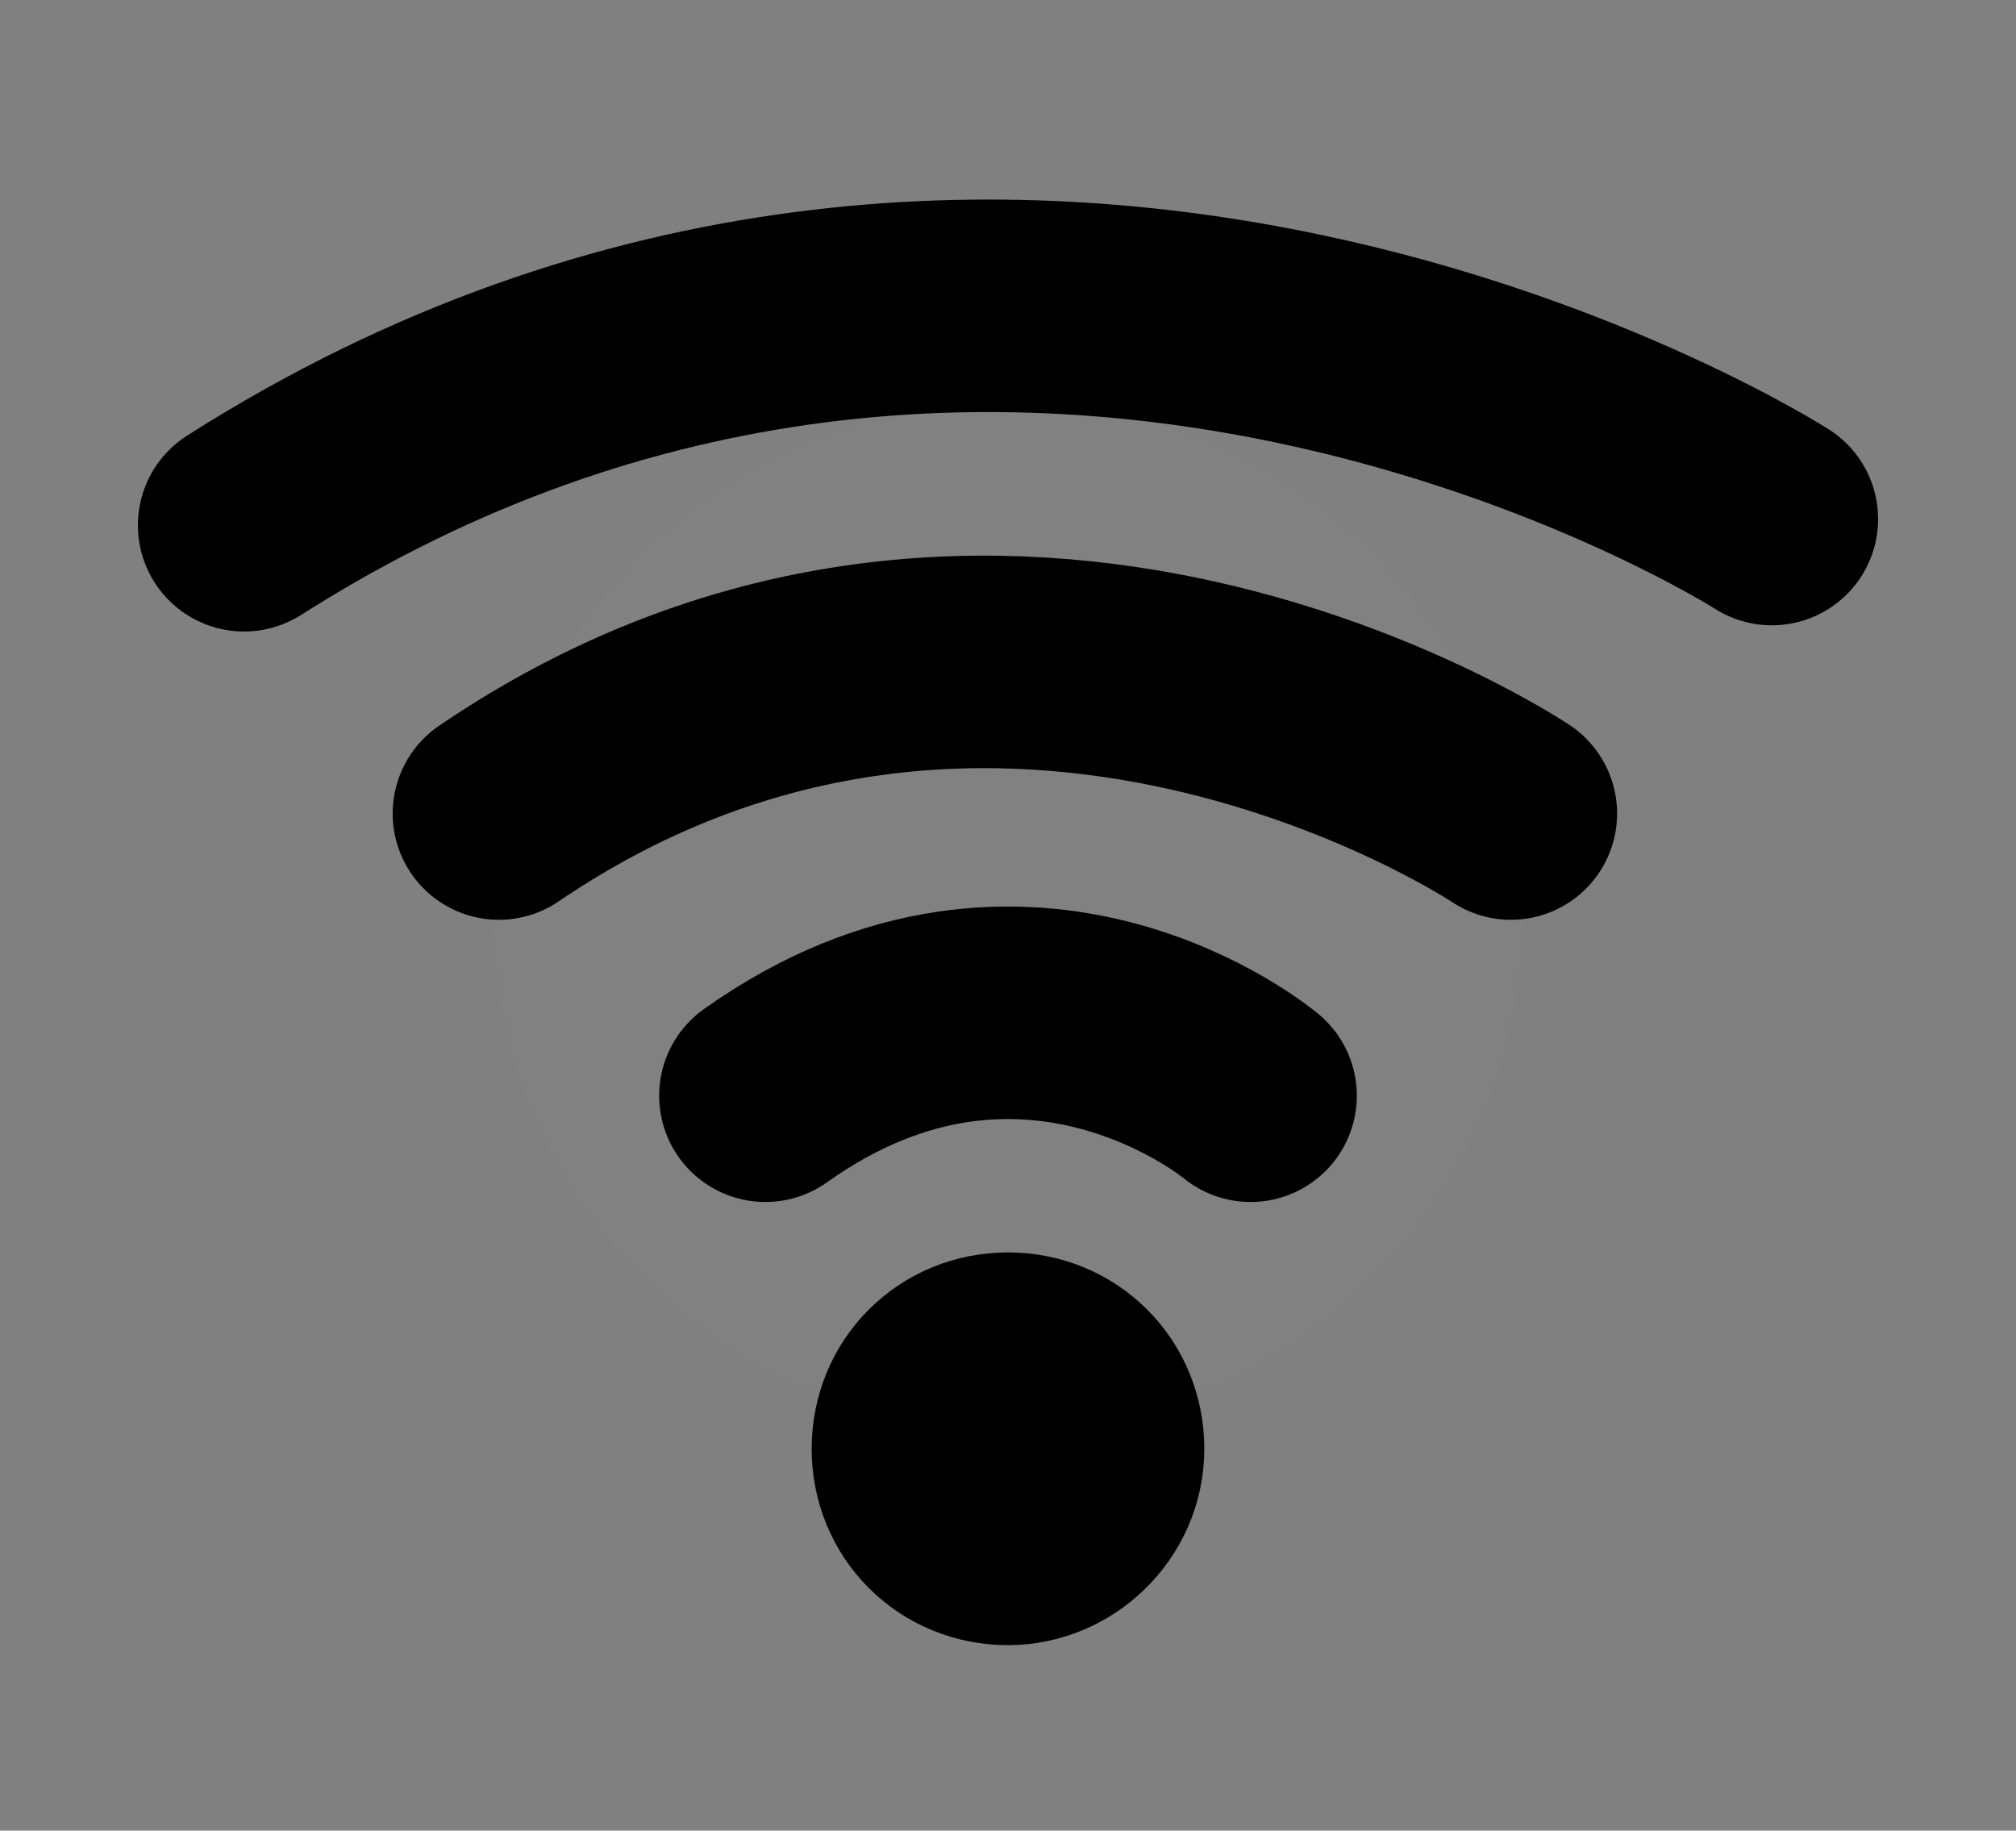 <svg version="1.1" xmlns="http://www.w3.org/2000/svg" xmlns:xlink="http://www.w3.org/1999/xlink" width="71.173" height="64.611" viewBox="0,0,71.173,64.611"><rect x="0" y="0" width="71.173" height="64.611" fill="#808080" stroke="none"/><defs><radialGradient cx="270" cy="180" r="35.586" gradientUnits="userSpaceOnUse" id="color-1"><stop offset="0" stop-color="#ffffff" stop-opacity="0.012"/><stop offset="1" stop-color="#ffffff" stop-opacity="0"/></radialGradient></defs><g transform="translate(-234.414,-147.695)"><g data-paper-data="{&quot;isPaintingLayer&quot;:true}" fill-rule="nonzero" stroke-linejoin="miter" stroke-miterlimit="10" stroke-dasharray="" stroke-dashoffset="0" style="mix-blend-mode: normal"><path d="M234.414,212.305v-64.611h71.173v64.611z" fill="url(#color-1)" stroke="none" stroke-width="0" stroke-linecap="butt"/><path d="M243.032,166.234c27.196,-17.298 53.936,-0.219 53.936,-0.219" fill="none" stroke="#000000" stroke-width="7.5" stroke-linecap="round"/><path d="M252.027,176.409c17.718,-12.043 35.727,0 35.727,0" fill="none" stroke="#000000" stroke-width="7.5" stroke-linecap="round"/><path d="M261.435,186.369c9.265,-6.587 17.13,0 17.13,0" fill="none" stroke="#000000" stroke-width="7.5" stroke-linecap="round"/><path d="M270,201.511c-1.515,0 -2.681,-1.166 -2.681,-2.681c0,-1.515 1.166,-2.681 2.681,-2.681c1.515,0 2.681,1.166 2.681,2.681c0,1.515 -1.282,2.681 -2.681,2.681z" fill="#000000" stroke="#000000" stroke-width="8.5" stroke-linecap="butt"/></g></g></svg>